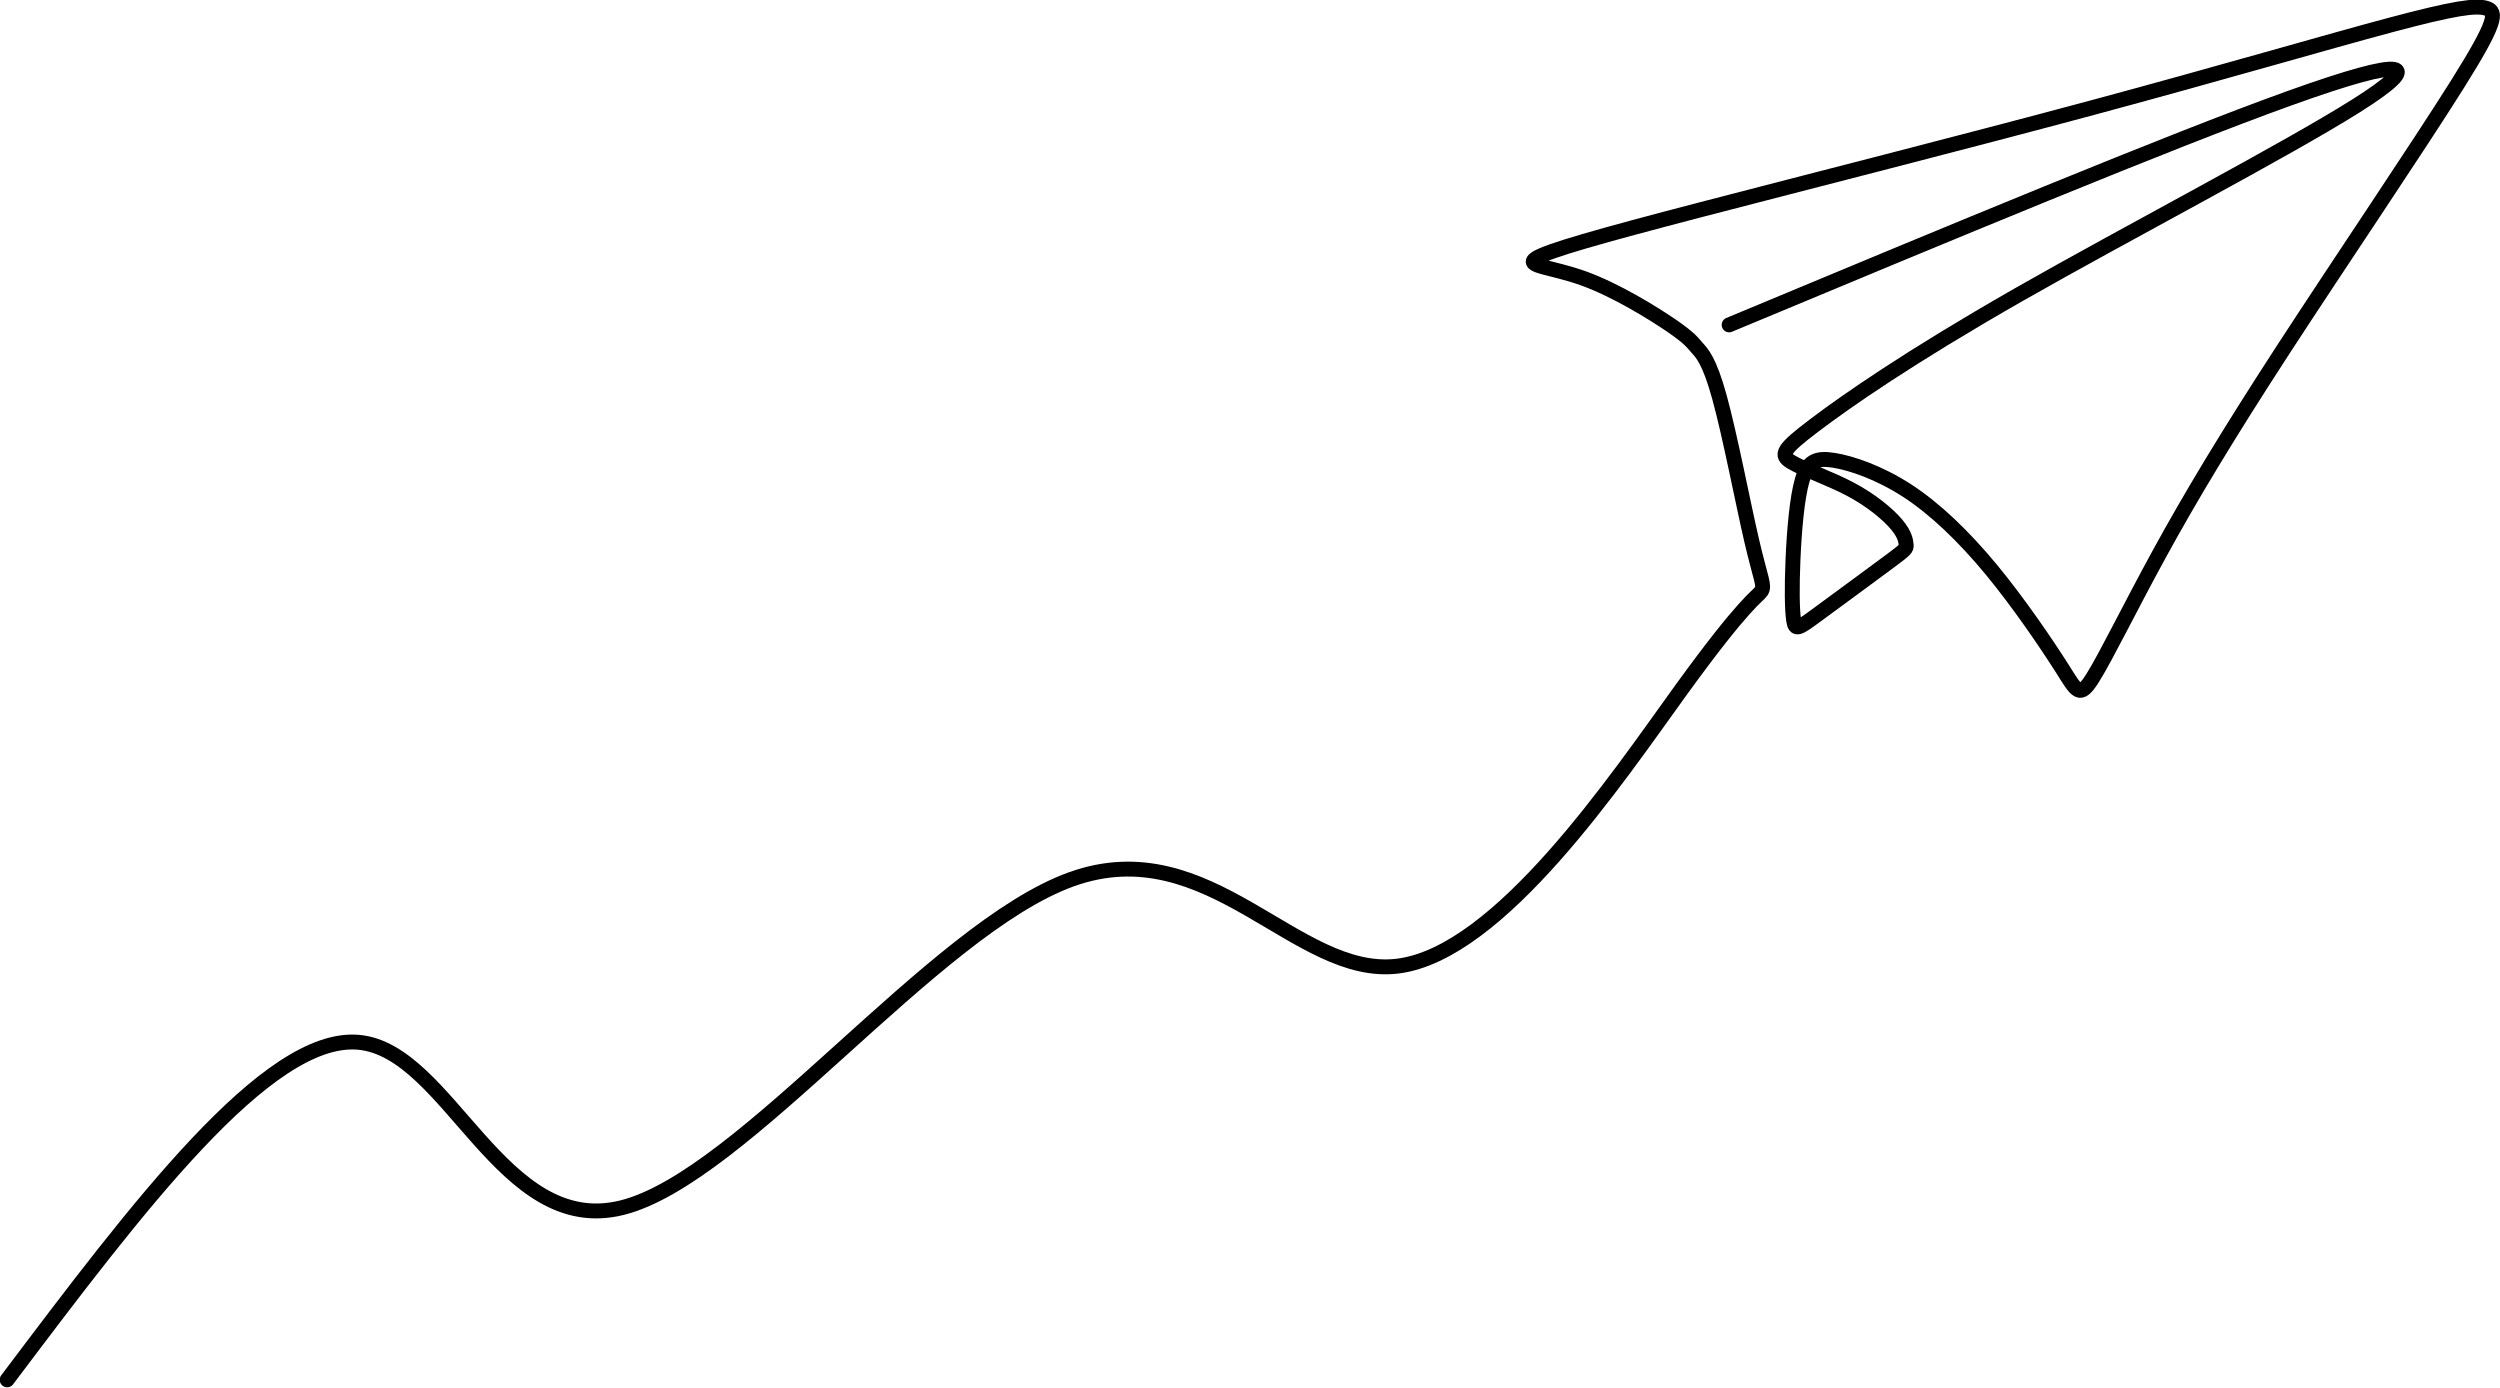 <?xml version="1.0" encoding="utf-8"?>
<!-- Generator: Adobe Illustrator 27.7.0, SVG Export Plug-In . SVG Version: 6.00 Build 0)  -->
<svg version="1.1" id="Layer_1" xmlns="http://www.w3.org/2000/svg" xmlns:xlink="http://www.w3.org/1999/xlink" x="0px" y="0px"
	 viewBox="0 0 1851.5 1027.8" style="enable-background:new 0 0 1851.5 1027.8;" xml:space="preserve">
<style type="text/css">
	
		.st0{fill-rule:evenodd;clip-rule:evenodd;fill:none;stroke:#000000;stroke-width:11.04;stroke-linecap:round;stroke-miterlimit:2.613;}
</style>
<path class="st0" d="M1280.6,240.6c163.4-68.1,326.9-136.2,415.1-167.9c88.2-31.7,101.2-27.1,49.2,5.7
	c-52,32.8-168.9,93.7-250.3,140.1c-81.3,46.5-127.1,78.5-150.9,96.5c-23.8,18-25.7,22-17,27.2c8.6,5.2,27.7,11.7,43.5,20
	c15.7,8.3,28,18.6,34.4,26.2c6.4,7.6,6.9,12.6,7.1,15.2c0.2,2.6,0.2,3-12.8,12.6c-13,9.7-39,28.7-53.1,39.1
	c-14.1,10.3-16.2,11.9-17.4,4.2c-1.2-7.7-1.4-24.6-0.5-45.3c0.9-20.7,2.9-45.3,6.9-58.9c4-13.7,10.1-16.5,23.3-14.4
	c13.2,2.1,33.7,9.1,54.4,22.5c20.7,13.5,41.6,33.5,62.3,58.5c20.7,25.1,41.1,55.3,52.3,72.9c11.2,17.7,13,22.8,22.8,7.2
	c9.8-15.6,27.4-51.8,49.7-92.5c22.3-40.7,49.2-85.7,91.5-150.8c42.3-65,99.9-150.1,128.9-196.3c29-46.2,29.5-53.7,21.6-56.2
	c-7.9-2.6-24.2-0.2-71.1,12.3c-46.9,12.5-124.5,35.3-221.1,61.3c-96.6,26-212.3,55.3-289,75.3c-76.7,20-114.3,30.7-122.9,36.3
	c-8.6,5.7,11.9,6.3,35.6,14.9c23.7,8.6,50.6,25.2,64.7,34.8c14.1,9.7,15.5,12.5,19,16.4c3.5,3.9,9.1,9.1,16.7,36.9
	c7.7,27.9,17.4,78.5,23.9,106.4c6.5,27.9,9.8,33,7,37.1c-2.8,4.1-11.6,7.1-59.4,73.1c-47.8,66.1-134.4,195.1-209.8,204.5
	c-75.3,9.3-139.3-101.1-241.7-64.3c-102.4,36.8-243.2,220.8-332.8,243.2c-89.6,22.4-128-116.8-195.4-122.5
	c-67.4-5.7-163.7,122.2-260,250"/>
</svg>
